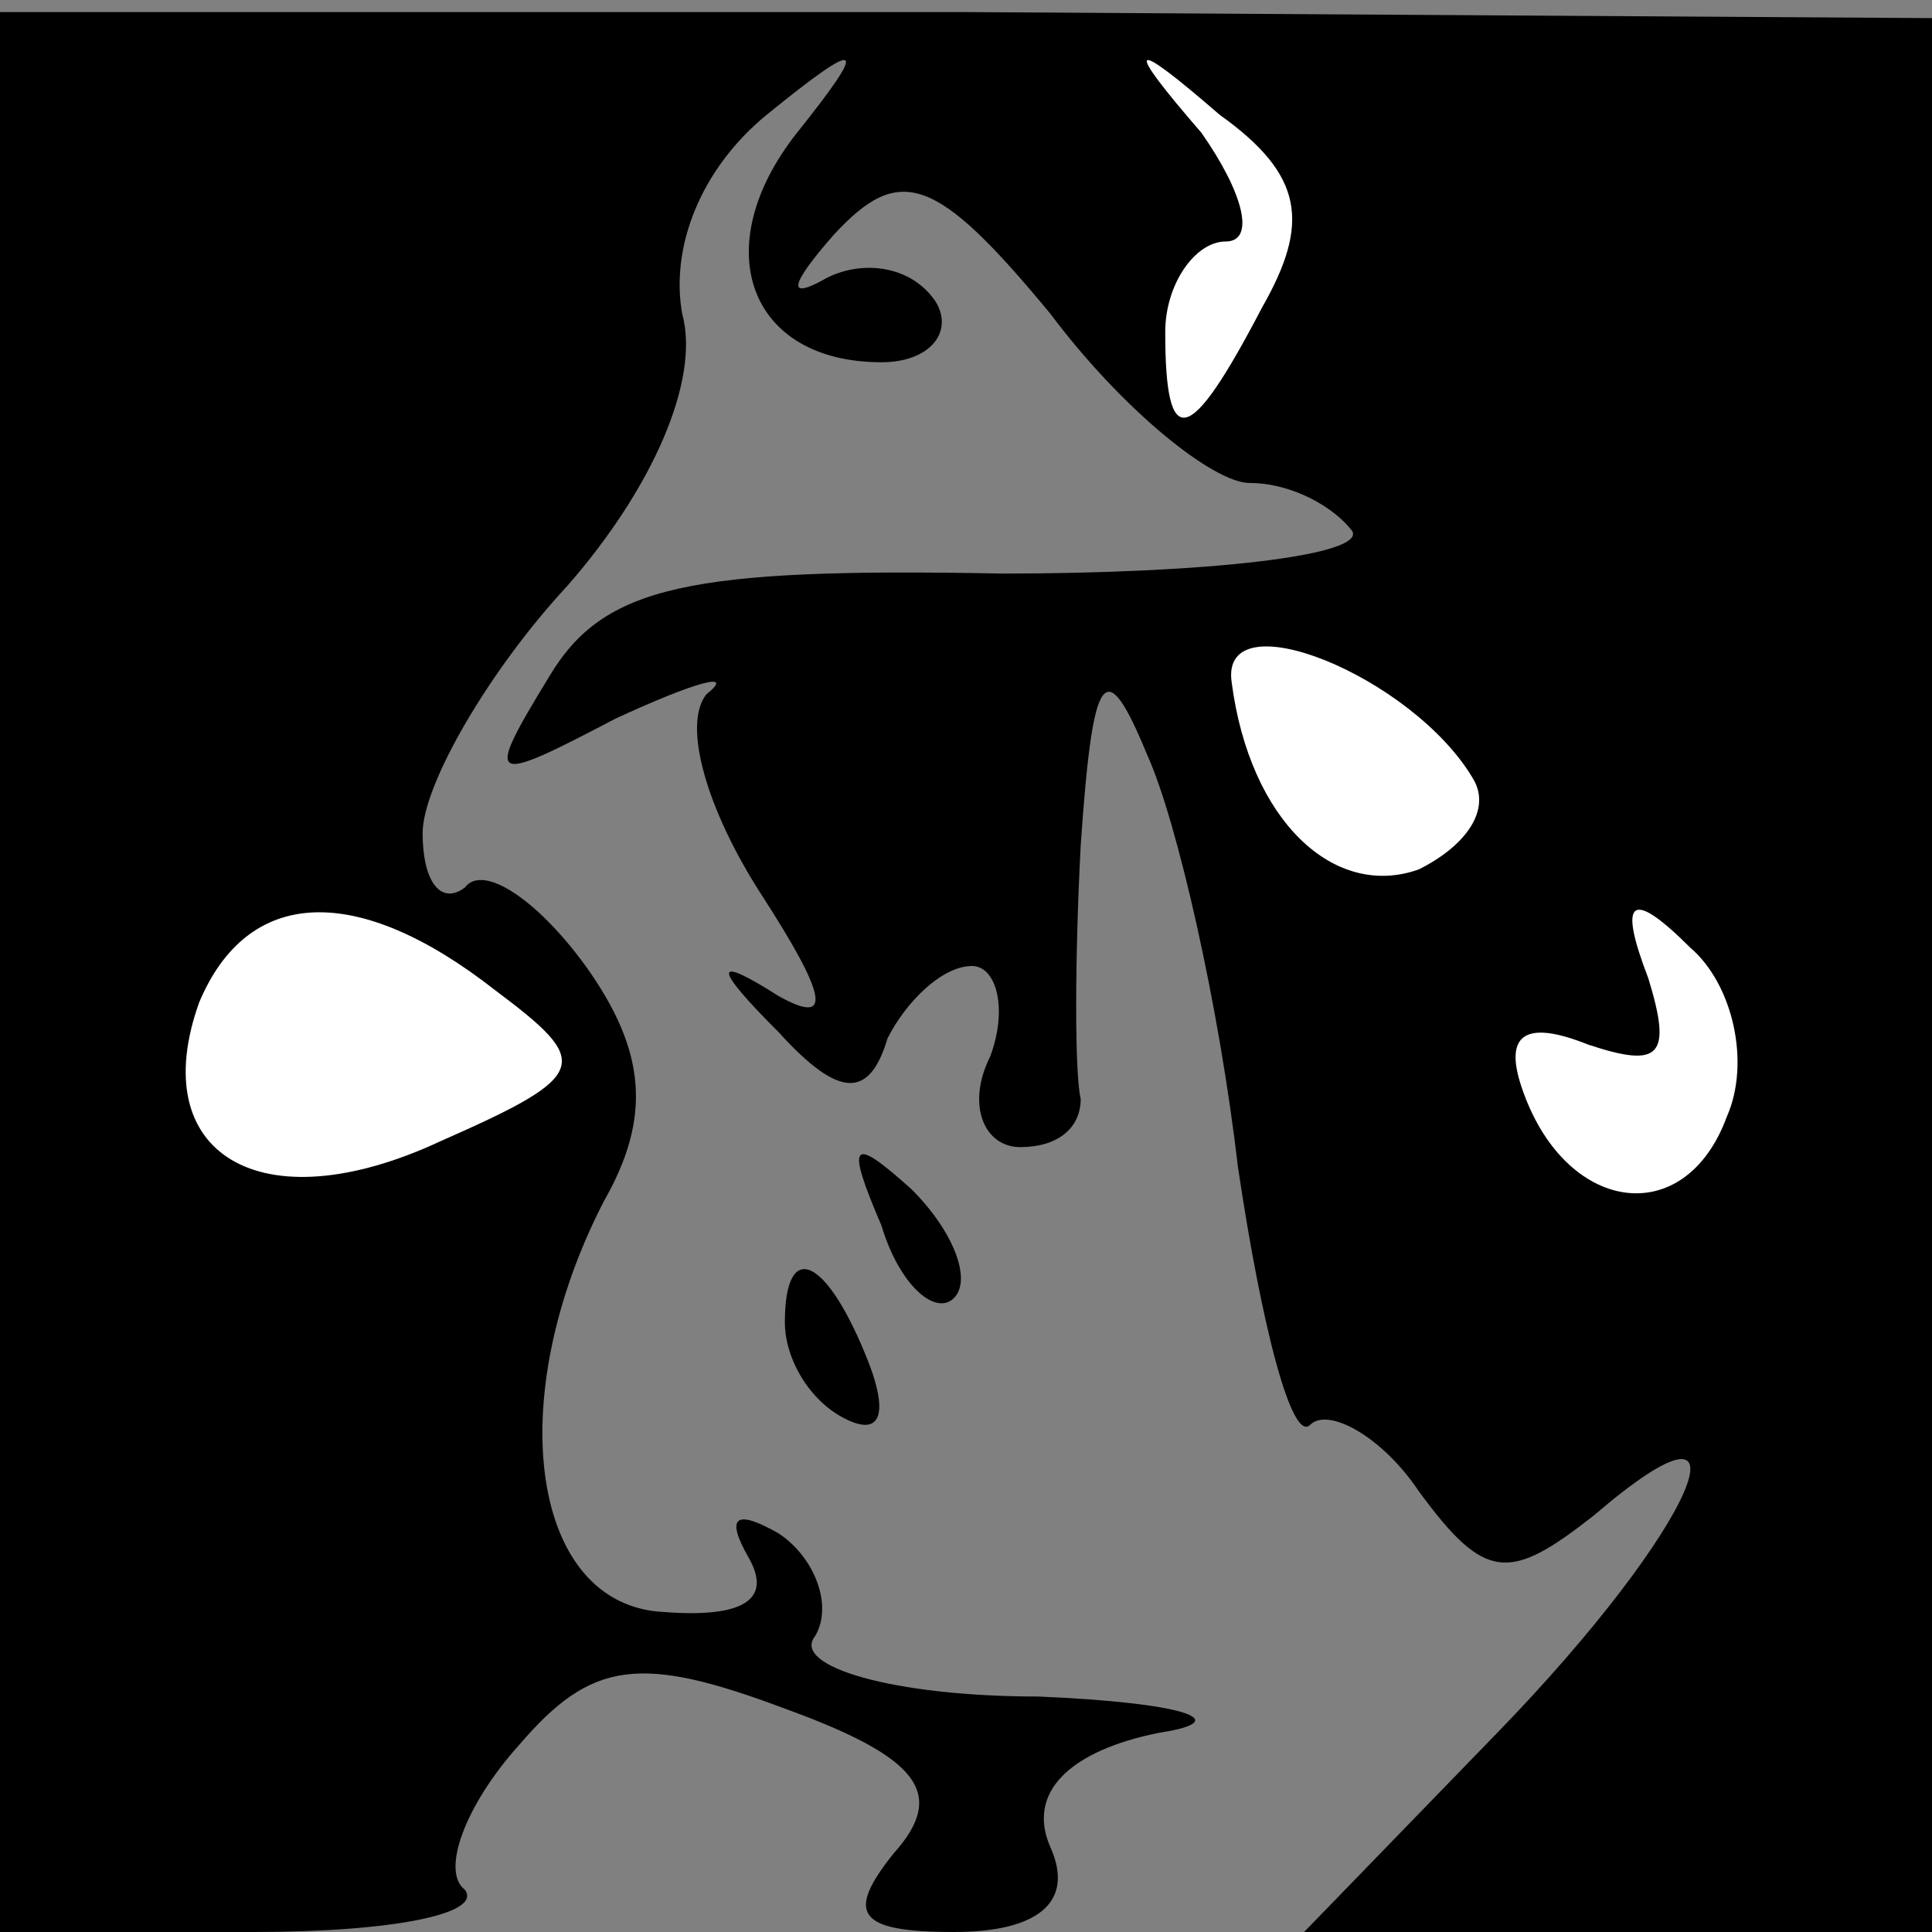 <?xml version="1.0" standalone="no"?>
<!DOCTYPE svg PUBLIC "-//W3C//DTD SVG 20010904//EN"
 "http://www.w3.org/TR/2001/REC-SVG-20010904/DTD/svg10.dtd">
<svg version="1.0" xmlns="http://www.w3.org/2000/svg"
 width="32pt" height="32pt" viewBox="0 0 32 32"
 preserveAspectRatio="xMidYMid meet">
<rect x="0" y="0" width="32" height="32" fill="#808080" stroke="none"/>
<g transform="translate(0,32) scale(0.1,-0.1)"
fill="#000000" stroke="none">
<path fill="#000000" stroke="none" d="M0 159 l0 -159 42 0 c23 0 38 3 35 7
-4 3 0 14 9 24 12 14 20 15 44 6 22 -8 27 -14 18 -24 -8 -10 -6 -13 10 -13 14
0 20 5 16 14 -4 9 3 16 18 19 13 2 4 5 -20 6 -24 0 -41 5 -37 10 3 5 0 13 -6
17 -7 4 -9 3 -5 -4 4 -7 -1 -10 -14 -9 -22 1 -27 35 -10 68 8 14 7 25 -3 39
-8 11 -17 17 -20 13 -4 -3 -7 1 -7 9 0 8 11 27 24 41 14 16 22 34 19 45 -2 11
3 24 14 33 16 13 17 12 5 -3 -15 -19 -8 -38 14 -38 8 0 12 5 9 10 -4 6 -12 7
-18 4 -7 -4 -6 -1 1 7 11 12 17 10 36 -13 12 -16 27 -28 33 -28 7 0 14 -4 17
-8 2 -4 -24 -7 -58 -7 -52 1 -66 -2 -75 -17 -11 -18 -10 -18 11 -7 13 6 20 8
15 4 -4 -5 0 -19 9 -33 11 -17 12 -22 3 -17 -11 7 -11 5 0 -6 10 -11 15 -11
18 -1 3 6 9 12 14 12 4 0 6 -7 3 -15 -4 -8 -1 -15 5 -15 6 0 10 3 10 8 -1 4
-1 23 0 42 2 29 4 32 11 15 5 -11 12 -42 15 -68 4 -27 9 -46 12 -43 3 3 12 -2
18 -11 11 -15 15 -15 29 -4 28 24 17 -2 -16 -36 l-32 -33 52 0 52 0 0 159 0
158 -160 1 -160 0 0 -159z"/>
<path fill="#ffffff" stroke="none" d="M209 269 c-12 -23 -16 -24 -16 -4 0 8
5 15 10 15 5 0 3 8 -4 18 -13 15 -12 16 3 3 14 -10 15 -18 7 -32z"/>
<path fill="#ffffff" stroke="none" d="M244 191 c3 -5 -1 -11 -9 -15 -14 -5
-28 8 -31 31 -2 14 30 1 40 -16z"/>
<path fill="#ffffff" stroke="none" d="M82 156 c16 -12 16 -14 -9 -25 -30 -14
-49 -2 -40 23 8 19 26 20 49 2z"/>
<path fill="#ffffff" stroke="none" d="M286 135 c-7 -19 -27 -16 -34 5 -3 9 1
11 11 7 12 -4 14 -2 10 11 -5 13 -3 15 7 5 7 -6 10 -19 6 -28z"/>
<path fill="#000000" stroke="none" d="M146 117 c3 -10 9 -15 12 -12 3 3 0 11
-7 18 -10 9 -11 8 -5 -6z"/>
<path fill="#000000" stroke="none" d="M130 101 c0 -6 4 -13 10 -16 6 -3 7 1
4 9 -7 18 -14 21 -14 7z"/>
</g>
</svg>
